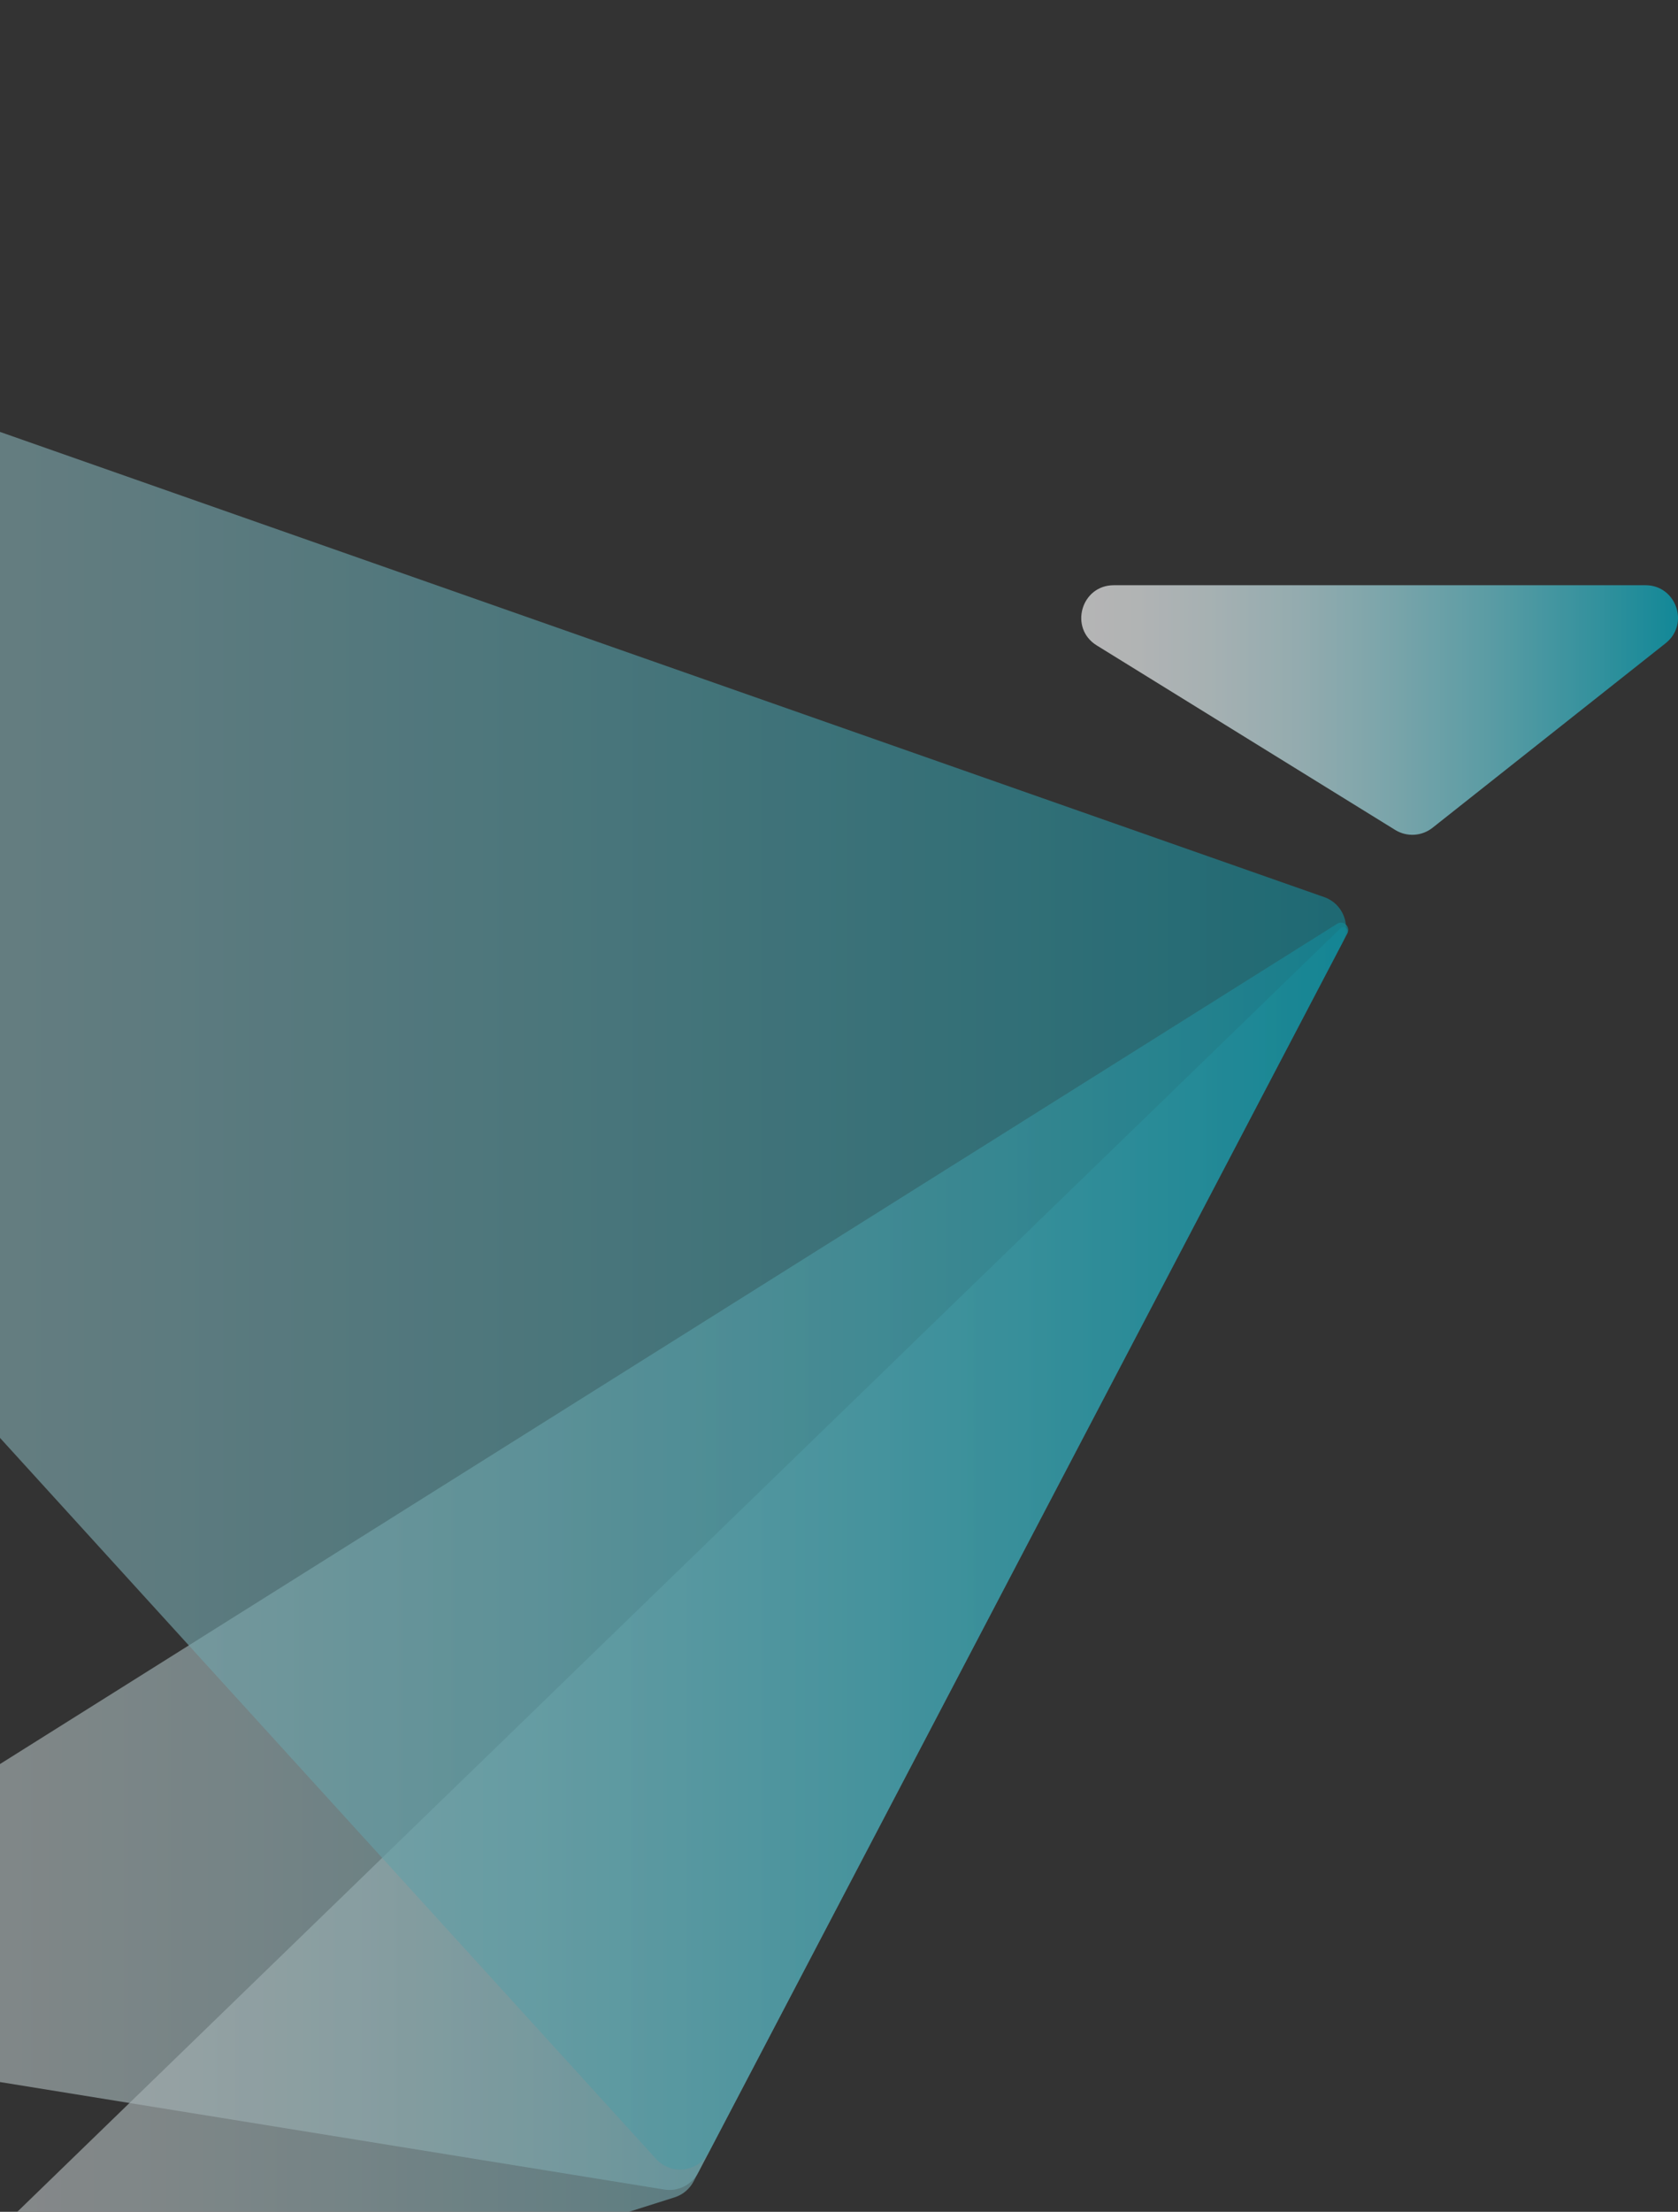 <svg width="715" height="942" viewBox="0 0 715 942" fill="none" xmlns="http://www.w3.org/2000/svg">
<rect x="0" y="0" width="715" height="942" fill="#333333" stroke="none"/>
<g opacity="0.64">
<path opacity="0.66" d="M-140.373 839.468L569.778 393.434C572.431 391.768 575.571 394.677 574.121 397.45L297.51 925.284C294.745 930.567 288.913 933.475 283.032 932.519L-135.21 864.87C-147.823 862.839 -151.194 846.265 -140.373 839.468Z" fill="url(#paint0_linear_694_3583)"/>
<path opacity="0.66" d="M571.142 395.402L-77.066 1023.87C-87.568 1034.05 -77.177 1051.44 -63.233 1047.02L287.448 935.842C290.93 934.742 293.838 932.304 295.535 929.069L574.066 397.577C575.03 395.72 572.648 393.944 571.142 395.402Z" fill="url(#paint1_linear_694_3583)"/>
<path d="M474.593 249.244C460.649 249.244 455.446 267.546 467.318 274.877L594.512 353.482C599.476 356.533 605.818 356.167 610.392 352.557L709.722 273.953C720.008 265.809 714.255 249.236 701.124 249.236H474.593V249.244Z" fill="url(#paint2_linear_694_3583)"/>
<path opacity="0.64" d="M564.28 382.087L-521.477 0.84C-535.054 -3.917 -545.994 12.601 -536.313 23.239L279.55 919.483C286.02 926.599 297.598 925.109 302.06 916.591L571.945 401.585C575.874 394.103 572.248 384.884 564.28 382.087Z" fill="url(#paint3_linear_694_3583)"/>
</g>
<defs>
<linearGradient id="paint0_linear_694_3583" x1="-146.866" y1="662.825" x2="574.489" y2="662.825" gradientUnits="userSpaceOnUse">
<stop stop-color="white"/>
<stop offset="0.092" stop-color="#F9FDFE"/>
<stop offset="0.217" stop-color="#E7F8FB"/>
<stop offset="0.362" stop-color="#CBF0F5"/>
<stop offset="0.522" stop-color="#A2E5EE"/>
<stop offset="0.693" stop-color="#6FD7E4"/>
<stop offset="0.871" stop-color="#31C6D9"/>
<stop offset="1" stop-color="#00B8D0"/>
</linearGradient>
<linearGradient id="paint1_linear_694_3583" x1="-81.358" y1="721.298" x2="574.284" y2="721.298" gradientUnits="userSpaceOnUse">
<stop stop-color="white"/>
<stop offset="0.092" stop-color="#F9FDFE"/>
<stop offset="0.217" stop-color="#E7F8FB"/>
<stop offset="0.362" stop-color="#CBF0F5"/>
<stop offset="0.522" stop-color="#A2E5EE"/>
<stop offset="0.693" stop-color="#6FD7E4"/>
<stop offset="0.871" stop-color="#31C6D9"/>
<stop offset="1" stop-color="#00B8D0"/>
</linearGradient>
<linearGradient id="paint2_linear_694_3583" x1="460.719" y1="302.395" x2="714.989" y2="302.395" gradientUnits="userSpaceOnUse">
<stop stop-color="white"/>
<stop offset="0.092" stop-color="#F9FDFE"/>
<stop offset="0.217" stop-color="#E7F8FB"/>
<stop offset="0.362" stop-color="#CBF0F5"/>
<stop offset="0.522" stop-color="#A2E5EE"/>
<stop offset="0.693" stop-color="#6FD7E4"/>
<stop offset="0.871" stop-color="#31C6D9"/>
<stop offset="1" stop-color="#00B8D0"/>
</linearGradient>
<linearGradient id="paint3_linear_694_3583" x1="-539.998" y1="462.008" x2="573.543" y2="462.008" gradientUnits="userSpaceOnUse">
<stop stop-color="white"/>
<stop offset="0.092" stop-color="#F9FDFE"/>
<stop offset="0.217" stop-color="#E7F8FB"/>
<stop offset="0.362" stop-color="#CBF0F5"/>
<stop offset="0.522" stop-color="#A2E5EE"/>
<stop offset="0.693" stop-color="#6FD7E4"/>
<stop offset="0.871" stop-color="#31C6D9"/>
<stop offset="1" stop-color="#00B8D0"/>
</linearGradient>
</defs>
</svg>

